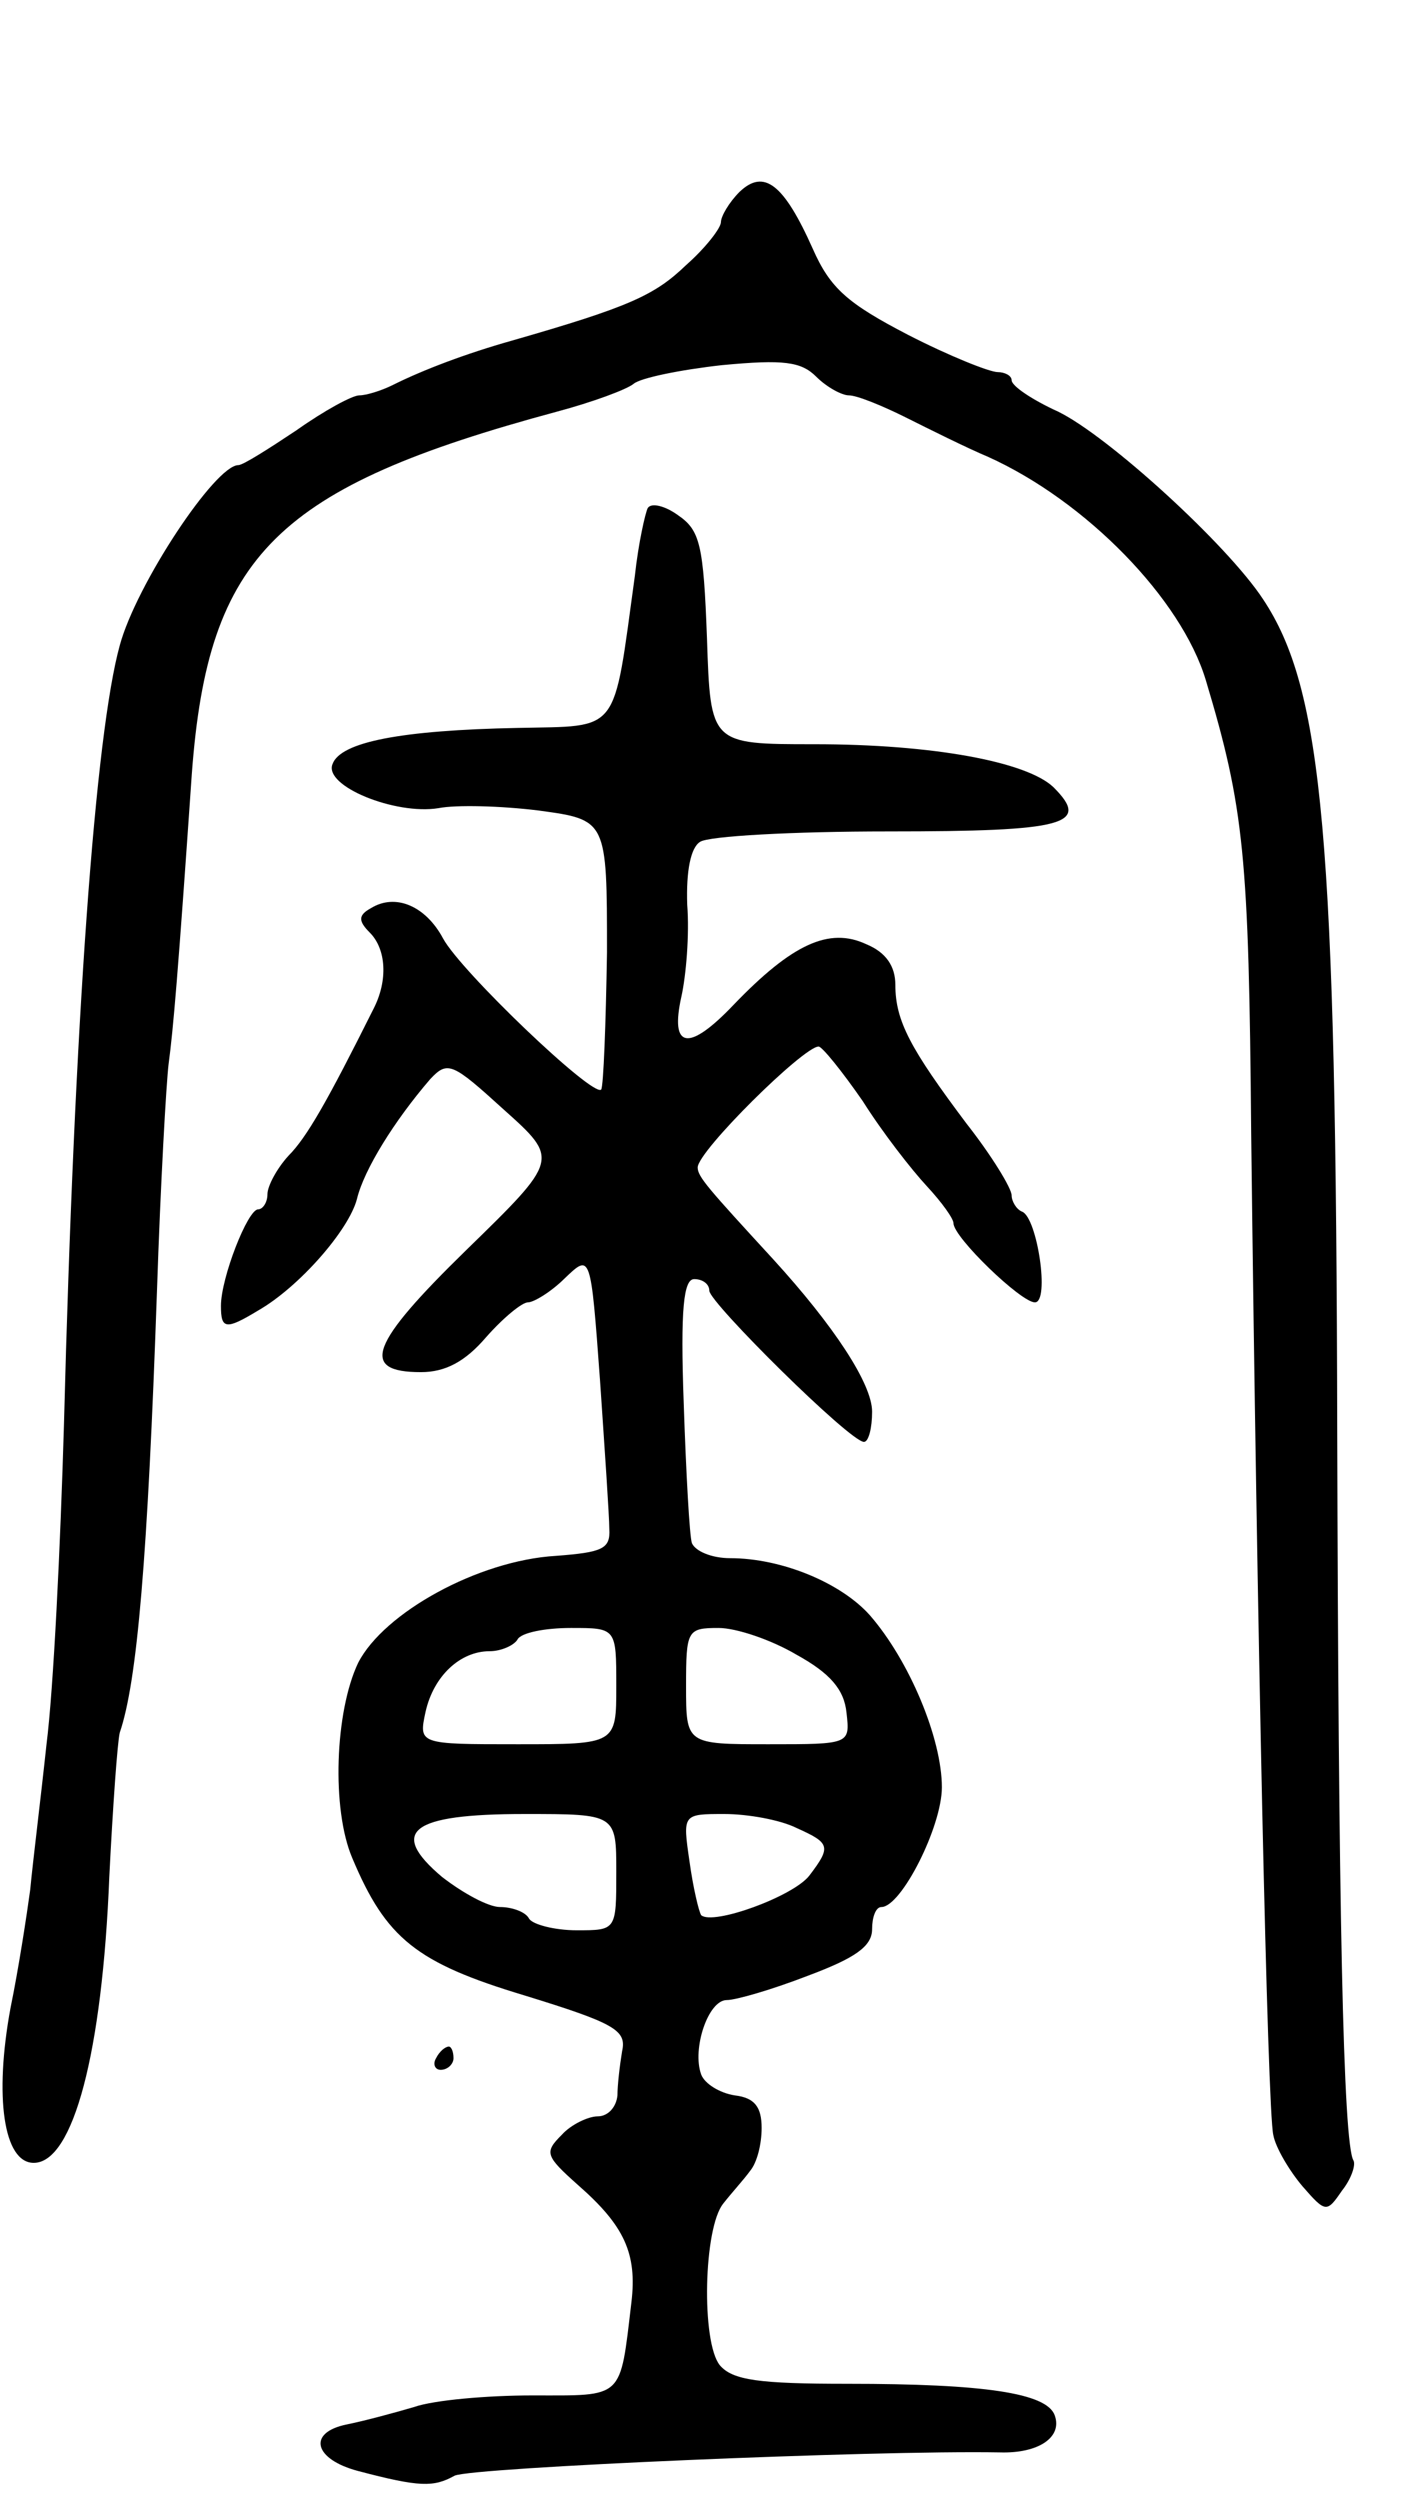 <svg version="1.0" xmlns="http://www.w3.org/2000/svg"
 width="121pt" height="215pt" viewBox="0 0 121 215"
 preserveAspectRatio="xMidYMid meet">
<g transform="translate(0,215) scale(0.1,-0.1)"
fill="#000000" stroke="none">
<path d="M636 1985 c-9 -9 -16 -21 -16 -26 0 -5 -13 -22 -30 -37 -27 -26 -49
-36 -150 -65 -39 -11 -76 -25 -102 -38 -10 -5 -23 -9 -29 -9 -6 0 -30 -13 -54
-30 -24 -16 -46 -30 -50 -30 -20 0 -88 -103 -102 -155 -21 -76 -39 -322 -48
-670 -3 -104 -9 -228 -15 -275 -5 -47 -12 -103 -14 -125 -3 -22 -10 -68 -17
-102 -14 -76 -6 -133 20 -133 34 0 59 95 65 246 3 60 7 116 9 124 15 44 24
150 32 380 3 91 8 179 10 195 4 30 8 76 20 250 14 188 73 246 314 311 30 8 60
19 66 24 6 5 40 12 76 16 53 5 68 3 81 -10 9 -9 22 -16 28 -16 7 0 29 -9 49
-19 20 -10 52 -26 71 -34 84 -38 166 -122 187 -192 33 -110 37 -151 39 -390 5
-423 14 -839 19 -861 2 -11 14 -31 25 -44 20 -23 21 -23 34 -4 8 10 12 22 10
26 -9 14 -13 221 -14 628 -1 510 -12 637 -64 715 -31 47 -133 140 -176 161
-22 10 -40 22 -40 27 0 4 -6 7 -12 7 -7 0 -42 14 -77 32 -52 27 -67 40 -82 74
-25 56 -42 69 -63 49z"/>
<path d="M557 1713 c-2 -4 -8 -30 -11 -58 -19 -138 -12 -129 -101 -131 -100
-2 -152 -12 -159 -31 -8 -19 54 -44 91 -38 15 3 54 2 86 -2 59 -8 59 -8 59
-122 -1 -62 -3 -115 -5 -118 -7 -7 -121 102 -136 130 -15 28 -41 39 -62 26
-11 -6 -11 -11 -1 -21 14 -14 16 -41 3 -66 -39 -78 -57 -110 -73 -126 -10 -11
-18 -26 -18 -33 0 -7 -4 -13 -8 -13 -9 0 -32 -59 -32 -83 0 -20 4 -21 32 -4
35 20 78 69 85 96 6 25 32 67 63 103 15 16 19 14 63 -26 48 -43 48 -43 -32
-121 -83 -81 -92 -105 -39 -105 21 0 38 9 56 30 15 17 31 30 36 30 5 0 20 9
32 21 22 21 22 21 30 -88 4 -59 8 -117 8 -128 1 -17 -6 -20 -46 -23 -67 -4
-148 -49 -170 -92 -20 -42 -23 -126 -5 -168 29 -69 55 -90 148 -118 78 -24 88
-30 84 -48 -2 -12 -4 -29 -4 -38 -1 -10 -8 -18 -17 -18 -8 0 -23 -7 -31 -16
-15 -15 -14 -18 14 -43 40 -35 51 -59 46 -101 -10 -84 -6 -80 -85 -80 -39 0
-85 -4 -102 -10 -17 -5 -43 -12 -58 -15 -34 -7 -28 -30 10 -40 53 -14 65 -14
83 -4 15 7 360 22 469 20 33 -1 54 13 47 32 -7 19 -60 27 -178 27 -76 0 -99 3
-110 16 -16 20 -14 118 3 139 7 9 18 21 23 28 6 7 10 23 10 37 0 18 -6 26 -23
28 -13 2 -26 10 -29 18 -8 22 6 64 22 64 8 0 39 9 70 21 40 15 55 25 55 40 0
10 3 19 8 19 17 0 52 69 52 103 0 42 -28 109 -62 148 -25 28 -76 49 -120 49
-16 0 -30 6 -33 13 -2 6 -5 60 -7 120 -3 82 0 107 9 107 7 0 13 -4 13 -10 0
-10 121 -130 133 -130 4 0 7 12 7 26 0 24 -33 74 -85 131 -56 61 -65 71 -65
79 0 14 91 104 104 104 3 0 20 -21 38 -47 17 -27 42 -59 55 -73 13 -14 23 -28
23 -32 0 -12 58 -68 70 -68 13 0 2 73 -11 78 -5 2 -9 9 -9 14 0 6 -17 34 -39
62 -48 64 -61 88 -61 119 0 16 -8 28 -25 35 -32 15 -64 0 -114 -52 -39 -41
-55 -38 -45 7 4 18 7 53 5 79 -1 29 3 49 11 54 7 5 80 9 162 9 153 0 174 6
142 38 -23 22 -104 37 -206 37 -89 0 -89 0 -92 91 -3 81 -6 93 -25 106 -11 8
-23 11 -26 6z m-27 -1013 c0 -50 0 -50 -85 -50 -85 0 -85 0 -79 28 7 31 30 52
55 52 10 0 21 5 24 10 3 6 24 10 46 10 39 0 39 0 39 -50z m155 27 c29 -16 41
-30 43 -50 3 -27 3 -27 -67 -27 -71 0 -71 0 -71 50 0 48 1 50 28 50 15 0 45
-10 67 -23z m-155 -187 c0 -50 0 -50 -34 -50 -19 0 -38 5 -41 10 -3 6 -15 10
-25 10 -10 0 -32 12 -50 26 -46 39 -27 54 71 54 79 0 79 0 79 -50z m155 38
c29 -13 30 -16 11 -41 -14 -18 -83 -43 -93 -34 -2 3 -7 24 -10 46 -6 41 -6 41
30 41 20 0 48 -5 62 -12z"/>
<path d="M375 380 c-3 -5 -1 -10 4 -10 6 0 11 5 11 10 0 6 -2 10 -4 10 -3 0
-8 -4 -11 -10z"/>
</g>
</svg>
